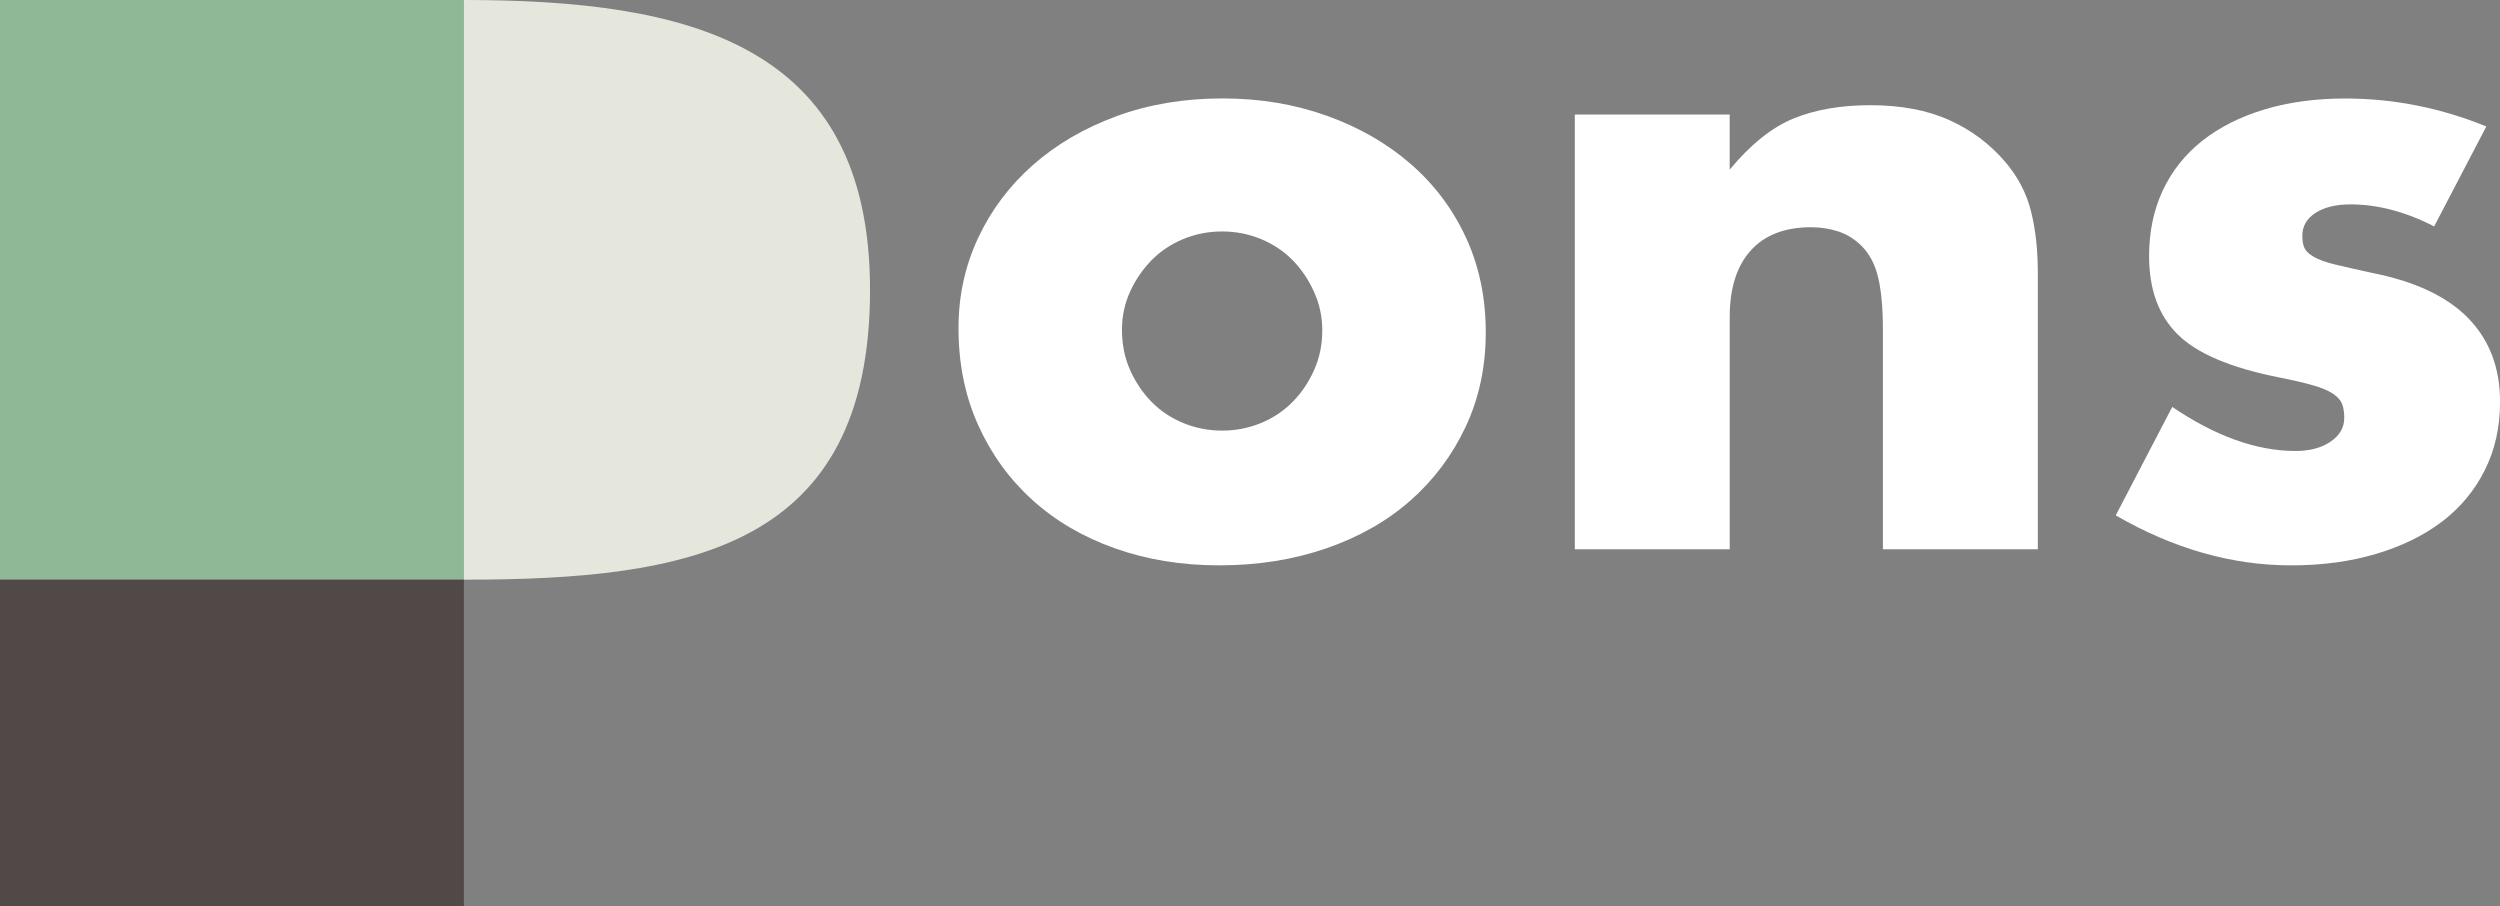 <svg width="160" height="58" viewBox="0 0 160 58" fill="none" xmlns="http://www.w3.org/2000/svg">
<rect x="0" y="0" width="160" height="58" fill="#808080" stroke="none"/>
<g clip-path="url(#clip0_302_519)">
<path d="M61.344 20.996C61.344 18.935 61.764 17.011 62.604 15.221C63.444 13.431 64.613 11.877 66.11 10.557C67.608 9.238 69.388 8.198 71.451 7.439C73.514 6.68 75.77 6.3 78.217 6.3C80.663 6.3 82.864 6.671 84.927 7.412C86.99 8.154 88.78 9.183 90.295 10.503C91.81 11.823 92.988 13.396 93.829 15.221C94.669 17.047 95.089 19.063 95.089 21.268C95.089 23.473 94.659 25.49 93.801 27.315C92.942 29.141 91.765 30.714 90.267 32.033C88.77 33.354 86.971 34.374 84.872 35.098C82.771 35.82 80.498 36.182 78.052 36.182C75.605 36.182 73.414 35.82 71.368 35.098C69.323 34.375 67.562 33.345 66.082 32.007C64.603 30.669 63.444 29.07 62.604 27.208C61.764 25.346 61.344 23.276 61.344 20.999V20.996ZM71.806 21.105C71.806 22.045 71.979 22.903 72.326 23.681C72.673 24.459 73.129 25.136 73.696 25.715C74.262 26.293 74.938 26.745 75.723 27.071C76.508 27.396 77.339 27.559 78.215 27.559C79.091 27.559 79.923 27.396 80.708 27.071C81.493 26.745 82.168 26.293 82.734 25.715C83.301 25.137 83.757 24.459 84.104 23.681C84.451 22.903 84.625 22.064 84.625 21.16C84.625 20.256 84.451 19.469 84.104 18.692C83.757 17.915 83.301 17.237 82.734 16.658C82.168 16.081 81.493 15.627 80.708 15.302C79.921 14.977 79.091 14.813 78.215 14.813C77.339 14.813 76.508 14.977 75.723 15.302C74.938 15.627 74.262 16.081 73.696 16.658C73.13 17.237 72.673 17.905 72.326 18.665C71.979 19.423 71.806 20.237 71.806 21.105Z" fill="white"/>
<path d="M100.785 7.331H110.7V10.856C112.051 9.229 113.421 8.136 114.809 7.574C116.197 7.014 117.821 6.733 119.684 6.733C121.657 6.733 123.344 7.05 124.751 7.683C126.156 8.316 127.353 9.211 128.339 10.367C129.141 11.308 129.69 12.355 129.983 13.513C130.274 14.67 130.421 15.989 130.421 17.472V35.152H120.506V21.106C120.506 19.732 120.406 18.62 120.205 17.771C120.005 16.922 119.649 16.244 119.138 15.737C118.7 15.304 118.206 14.997 117.659 14.815C117.111 14.635 116.527 14.543 115.907 14.543C114.227 14.543 112.939 15.041 112.044 16.035C111.148 17.03 110.702 18.448 110.702 20.292V35.152H100.788V7.331H100.785Z" fill="white"/>
<path d="M155.783 14.489C153.957 13.55 152.167 13.08 150.415 13.08C149.502 13.08 148.762 13.262 148.197 13.622C147.631 13.984 147.349 14.473 147.349 15.086C147.349 15.412 147.393 15.674 147.486 15.873C147.577 16.072 147.777 16.262 148.089 16.442C148.399 16.624 148.855 16.786 149.458 16.931C150.061 17.076 150.856 17.256 151.841 17.473C154.581 18.015 156.625 18.983 157.977 20.374C159.328 21.767 160.004 23.547 160.004 25.716C160.004 27.342 159.675 28.807 159.018 30.109C158.361 31.411 157.448 32.505 156.279 33.391C155.11 34.277 153.705 34.963 152.061 35.452C150.418 35.94 148.61 36.183 146.637 36.183C142.839 36.183 139.095 35.117 135.407 32.984L139.023 26.043C141.798 27.922 144.427 28.863 146.911 28.863C147.824 28.863 148.572 28.664 149.156 28.266C149.74 27.869 150.032 27.362 150.032 26.748C150.032 26.387 149.986 26.088 149.895 25.853C149.804 25.618 149.612 25.401 149.32 25.203C149.027 25.004 148.598 24.822 148.032 24.66C147.466 24.497 146.726 24.326 145.814 24.146C142.746 23.532 140.601 22.619 139.378 21.408C138.153 20.197 137.542 18.525 137.542 16.392C137.542 14.837 137.834 13.435 138.418 12.189C139.002 10.942 139.842 9.885 140.939 9.016C142.034 8.149 143.357 7.48 144.91 7.01C146.462 6.541 148.188 6.304 150.087 6.304C153.19 6.304 156.202 6.901 159.125 8.094L155.784 14.493L155.783 14.489Z" fill="white"/>
<path d="M29.689 0H0V37.099H29.689V0Z" fill="#8FB896"/>
<path d="M29.689 37.099H0V58H29.689V37.099Z" fill="#514947"/>
<path d="M29.689 0C44.044 0 55.682 2.743 55.682 18.549C55.682 35.14 44.044 37.099 29.689 37.099" fill="#E5E6DC"/>
</g>
<defs>
<clipPath id="clip0_302_519">
<rect width="160" height="58" fill="white"/>
</clipPath>
</defs>
</svg>
